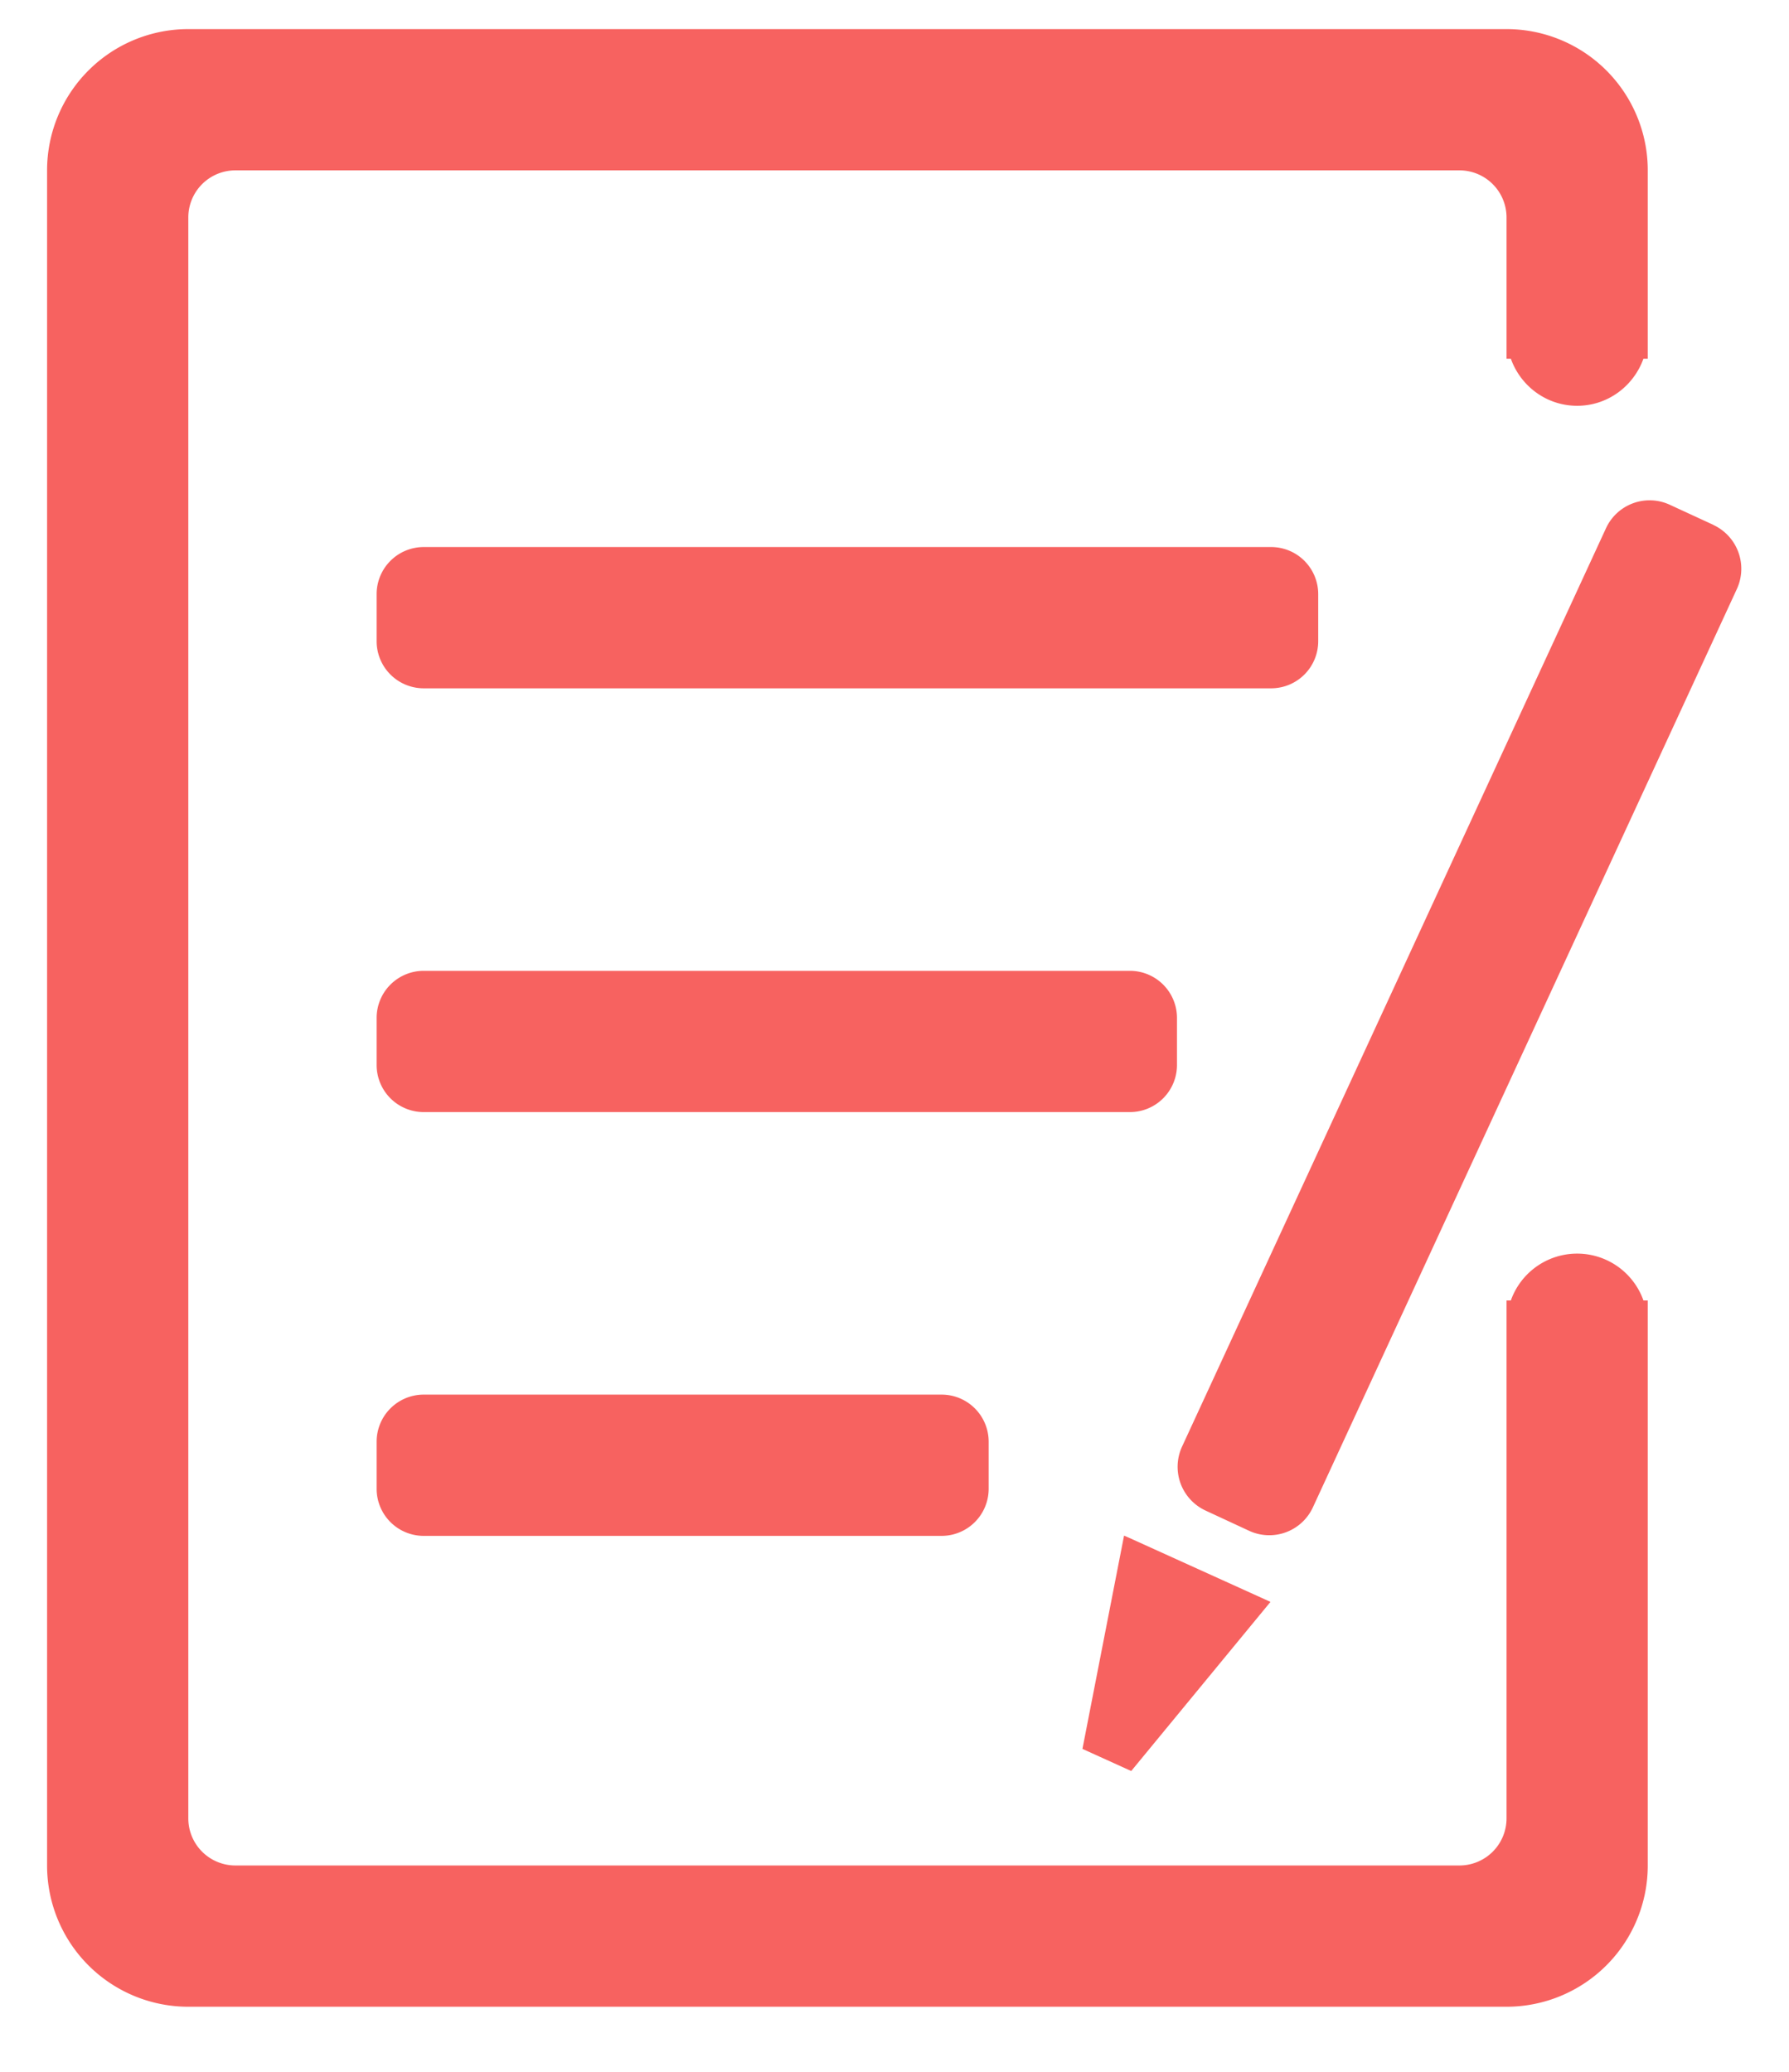 <svg width="19" height="22" viewBox="0 0 19 22" xmlns="http://www.w3.org/2000/svg"><path d="M16.046 3.809c.103.29.378.5.704.5.326 0 .6-.21.704-.5h.046v-2a1.5 1.5 0 0 0-1.5-1.5H2a1.5 1.5 0 0 0-1.5 1.5v18a1.5 1.5 0 0 0 1.5 1.5h14a1.5 1.5 0 0 0 1.5-1.5v-6h-.046a.747.747 0 0 0-1.408 0H16v5.5a.5.5 0 0 1-.5.5h-13a.5.5 0 0 1-.5-.5v-17a.5.5 0 0 1 .5-.5h13a.5.5 0 0 1 .5.5v1.5h.046zm-2.546 2h-9a.5.5 0 0 0-.5.5v.5a.5.5 0 0 0 .5.5h9a.5.5 0 0 0 .5-.5v-.5a.5.5 0 0 0-.5-.5zm-1.5 4.5H4.5a.5.5 0 0 0-.5.5v.5a.5.5 0 0 0 .5.5H12a.5.5 0 0 0 .5-.5v-.5a.5.5 0 0 0-.5-.5zm-2 4.5H4.5a.5.5 0 0 0-.5.5v.5a.5.5 0 0 0 .5.5H10a.5.5 0 0 0 .5-.5v-.5a.5.5 0 0 0-.5-.5zm8.198-9.235l-.464-.214a.51.51 0 0 0-.678.25l-4.502 9.751a.512.512 0 0 0 .249.679l.463.215a.51.51 0 0 0 .678-.25l4.502-9.75a.513.513 0 0 0-.248-.68zm-6.26 10.732l-.442 2.265.518.235 1.479-1.796-1.496-.678-.06-.026z" fill="#F76260" fill-rule="evenodd"/></svg>